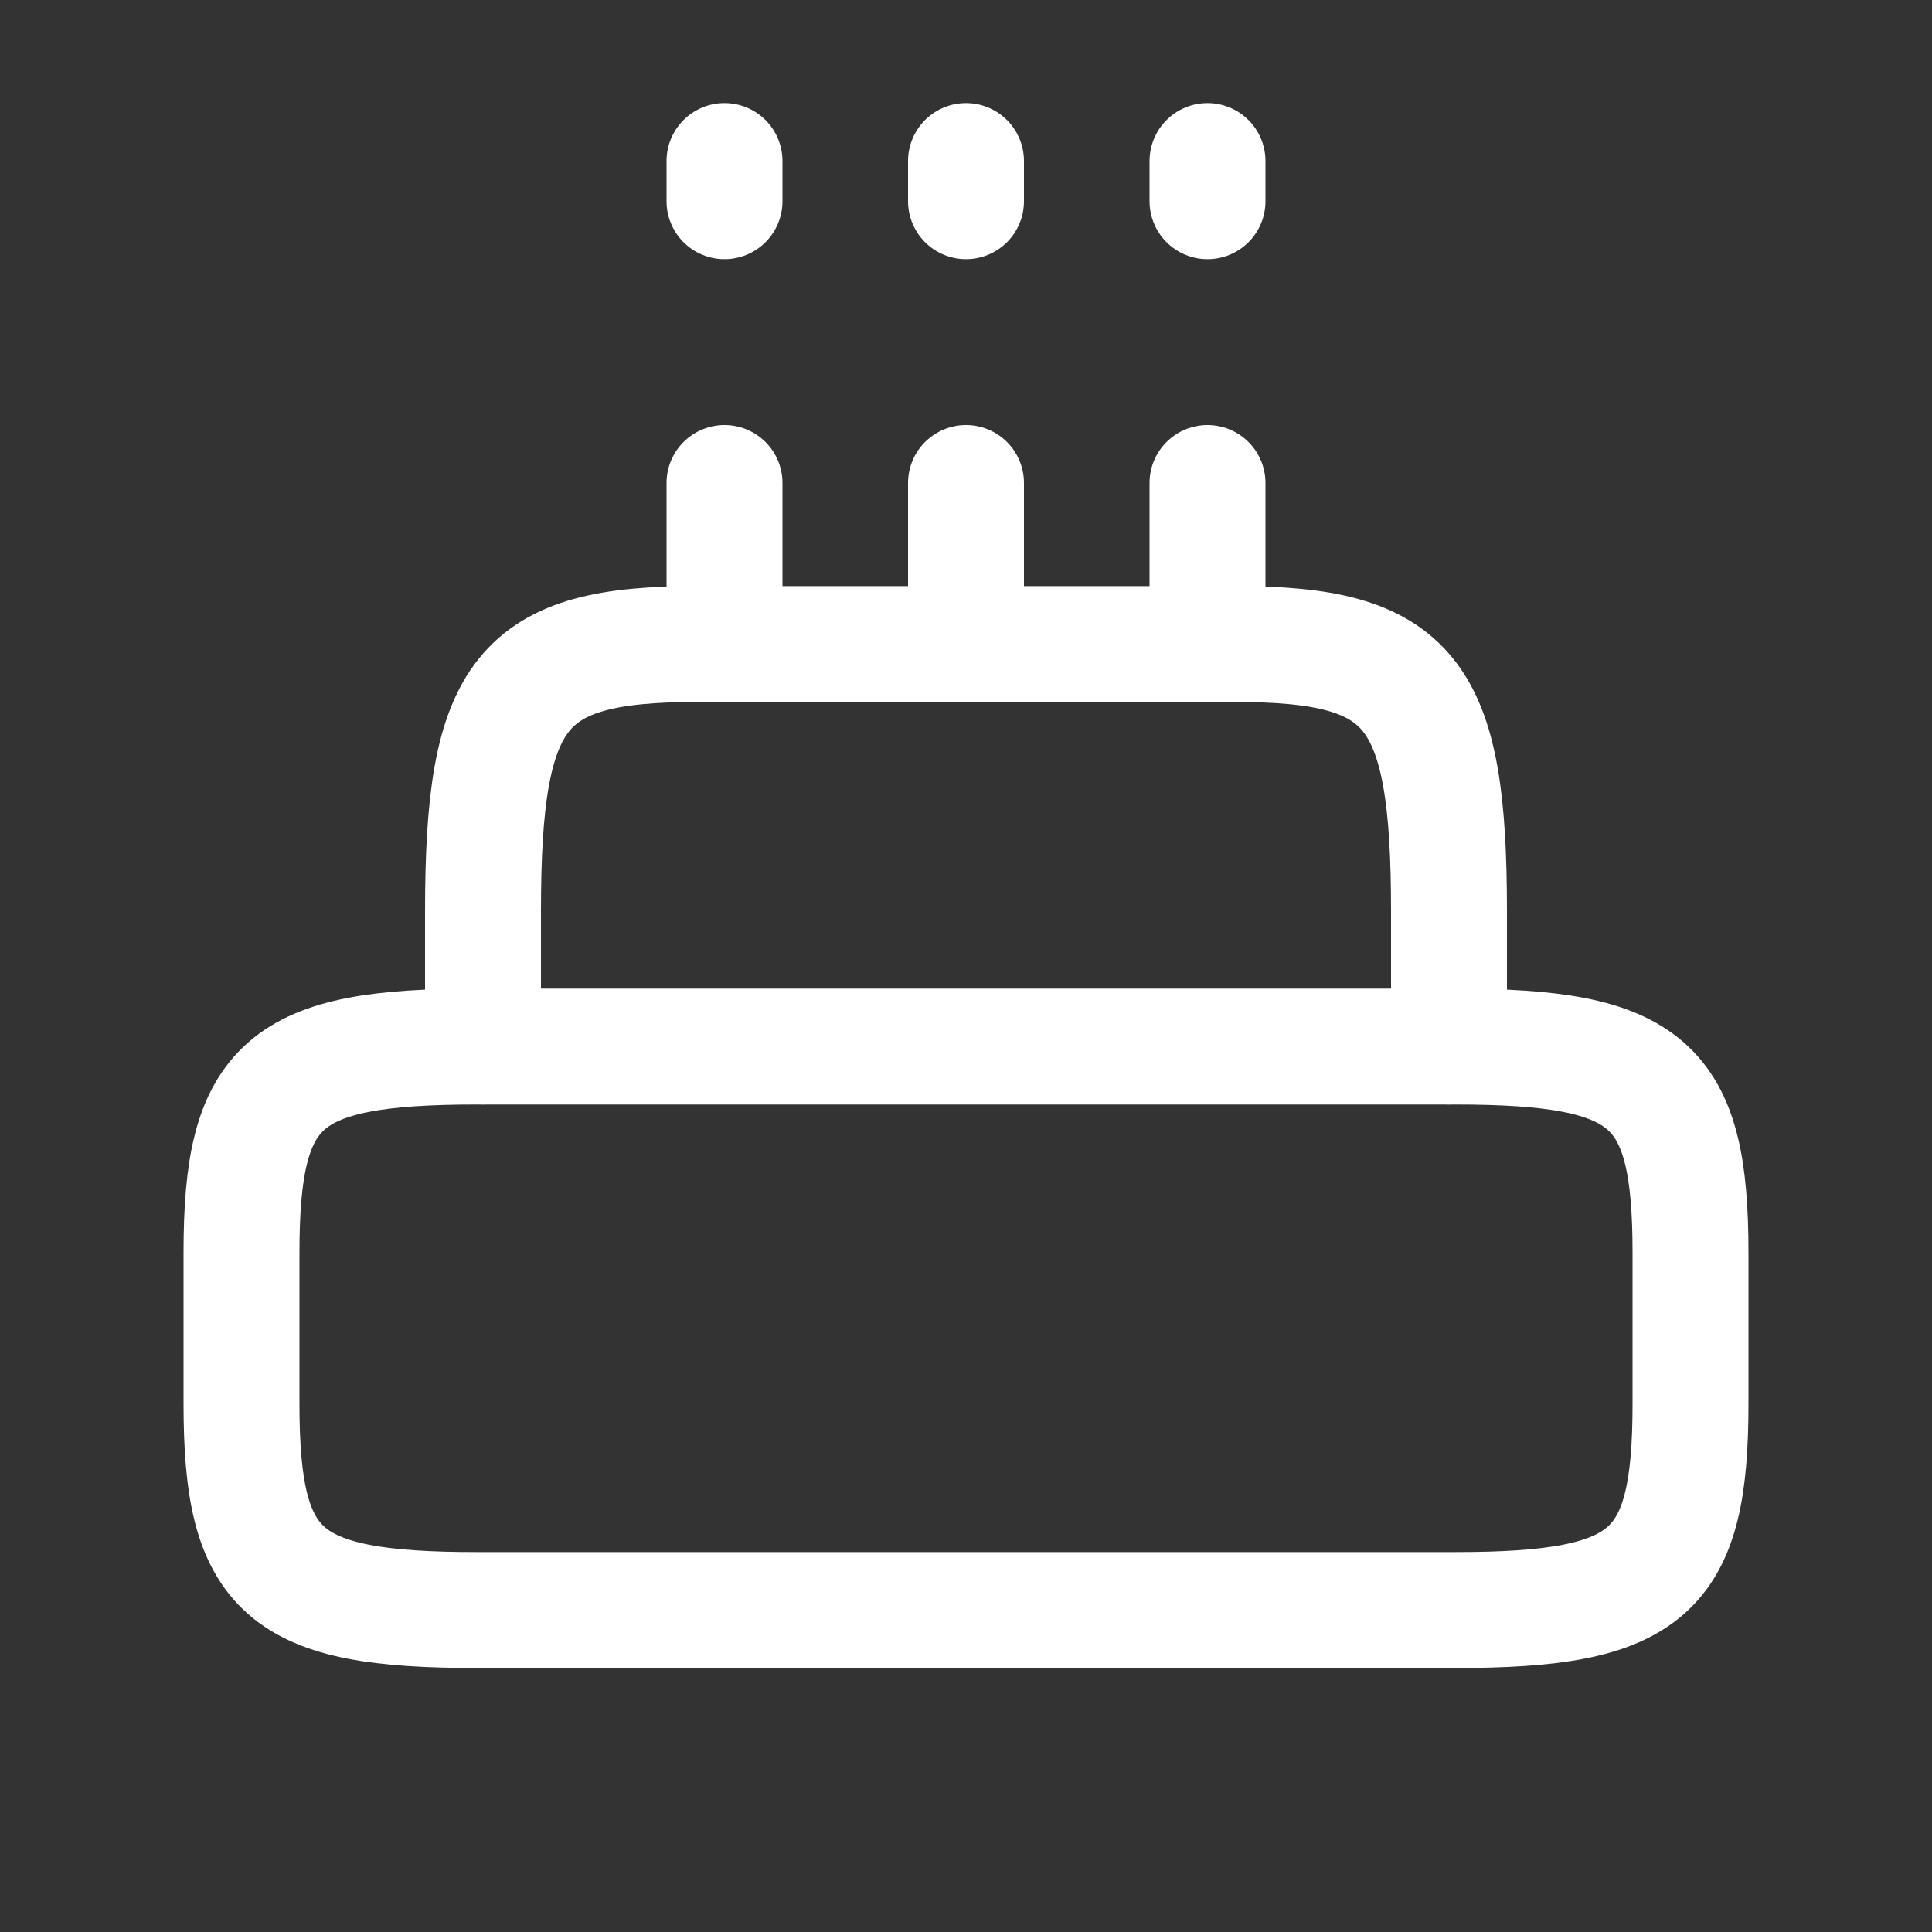 <svg width="20" height="20" viewBox="0 0 20 20" fill="none" xmlns="http://www.w3.org/2000/svg">
<rect x="0" y="0" width="20" height="20" fill="#333333" stroke="none"/>
<path d="M2.5 12.966C2.5 11.21 2.93 10.834 4.937 10.834H15.063C17.07 10.834 17.5 11.21 17.5 12.966V14.534C17.5 16.29 17.07 16.667 15.063 16.667H4.937C2.93 16.667 2.5 16.29 2.5 14.534V12.966Z" stroke="white" stroke-width="1.2"/>
<path d="M5 10.833V9.433C5 7.155 5.391 6.667 7.213 6.667H12.787C14.609 6.667 15 7.155 15 9.433V10.833" stroke="white" stroke-width="1.2" stroke-linecap="round"/>
<path d="M7.5 6.667V5" stroke="white" stroke-width="1.2" stroke-linecap="round" stroke-linejoin="round"/>
<path d="M7.5 2.083V1.667" stroke="white" stroke-width="1.2" stroke-linecap="round" stroke-linejoin="round"/>
<path d="M12.5 6.667V5" stroke="white" stroke-width="1.2" stroke-linecap="round" stroke-linejoin="round"/>
<path d="M12.5 2.083V1.667" stroke="white" stroke-width="1.2" stroke-linecap="round" stroke-linejoin="round"/>
<path d="M10 6.667V5" stroke="white" stroke-width="1.2" stroke-linecap="round" stroke-linejoin="round"/>
<path d="M10 2.083V1.667" stroke="white" stroke-width="1.2" stroke-linecap="round" stroke-linejoin="round"/>
</svg>
